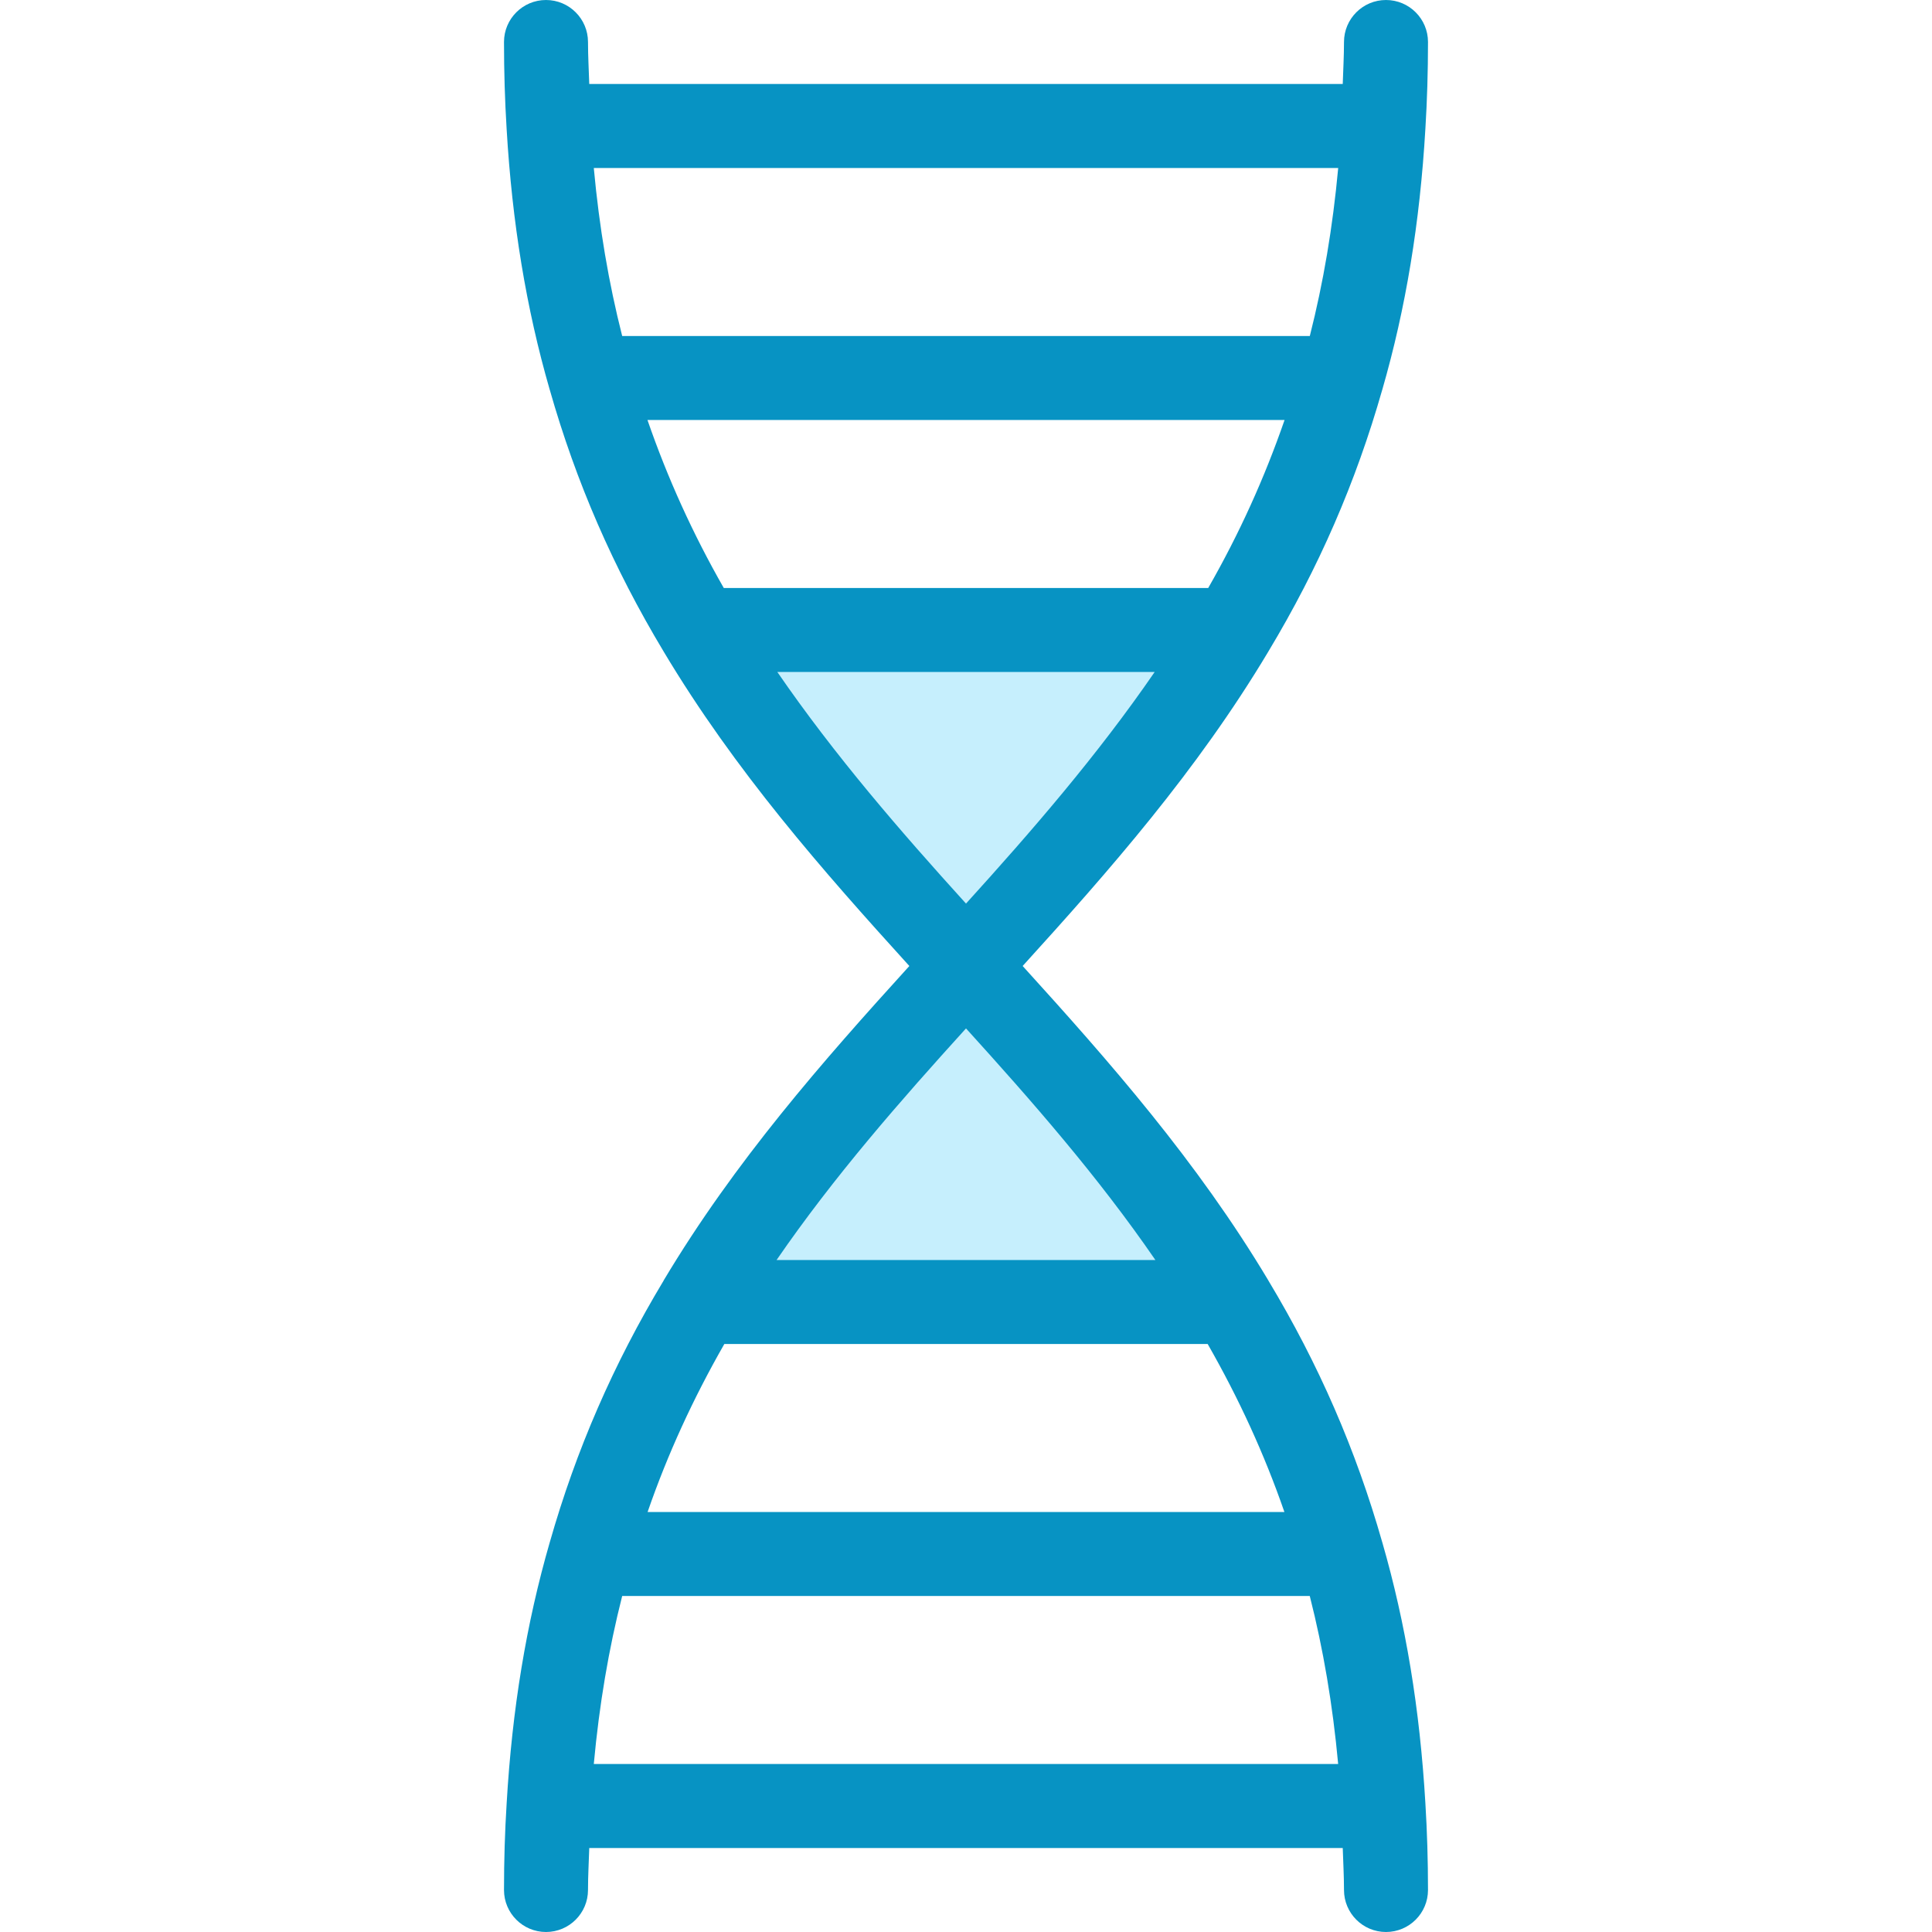 <?xml version="1.0" encoding="iso-8859-1"?>
<!-- Generator: Adobe Illustrator 19.0.0, SVG Export Plug-In . SVG Version: 6.00 Build 0)  -->
<svg version="1.1" id="Capa_1" xmlns="http://www.w3.org/2000/svg" xmlns:xlink="http://www.w3.org/1999/xlink" x="0px" y="0px"
	 viewBox="0 0 368 368" style="enable-background:new 0 0 368 368;" xml:space="preserve">
<g>
	<path style="fill:#c6effd;" d="M133.28,120h101.44c-14.4,24.08-32.56,44.08-50.72,64C165.84,164.08,147.68,144.08,133.28,120z"/>
	<path style="fill:#c6effd;" d="M234.72,248H133.28c14.4-24.08,32.56-44.08,50.72-64C202.16,203.92,220.32,223.92,234.72,248z"/>
</g>
<path style="fill:#0793C3;" d="M126.408,243.92c-9.576,15.928-16.672,32.24-21.688,49.848c0,0.008-0.008,0.008-0.008,0.016
	c-4.472,15.488-7.16,31.752-8.208,49.712v0.008C96.168,348.864,96,354.312,96,360c0,4.416,3.584,8,8,8s8-3.584,8-8
	c0-2.76,0.16-5.344,0.24-8h143.52c0.08,2.656,0.24,5.24,0.24,8c0,4.416,3.584,8,8,8s8-3.584,8-8c0-5.688-0.168-11.136-0.496-16.496
	v-0.008c-1.056-17.96-3.736-34.224-8.208-49.712c0-0.008-0.008-0.008-0.008-0.016c-5.016-17.608-12.112-33.92-21.688-49.848
	c-0.008-0.008-0.008-0.016-0.008-0.024c-13.608-22.76-30.296-41.72-46.8-59.896c16.504-18.168,33.192-37.136,46.8-59.896
	c0-0.008,0-0.008,0.008-0.016c9.584-15.936,16.672-32.248,21.688-49.856c0-0.008,0.008-0.008,0.008-0.016
	c4.472-15.488,7.16-31.752,8.208-49.712v-0.008C271.832,19.136,272,13.688,272,8c0-4.416-3.584-8-8-8s-8,3.584-8,8
	c0,2.76-0.16,5.344-0.24,8H112.24c-0.08-2.656-0.24-5.24-0.24-8c0-4.416-3.584-8-8-8s-8,3.584-8,8
	c0,5.688,0.168,11.136,0.496,16.496v0.008c1.056,17.96,3.736,34.224,8.208,49.712c0,0.008,0.008,0.008,0.008,0.016
	c5.016,17.616,12.112,33.92,21.688,49.856c0,0.008,0,0.008,0.008,0.016c13.608,22.76,30.296,41.72,46.8,59.896
	c-16.504,18.168-33.192,37.136-46.8,59.896C126.408,243.904,126.408,243.912,126.408,243.92z M230.032,256
	c5.928,10.368,10.784,20.936,14.616,32H123.352c3.824-11.064,8.688-21.632,14.616-32H230.032z M113.104,336
	c1.04-11.296,2.832-21.864,5.408-32H249.48c2.576,10.136,4.368,20.704,5.408,32H113.104z M230.136,112h-92.272
	c-5.92-10.36-10.712-20.936-14.536-32H244.68C240.848,91.064,236.064,101.64,230.136,112z M219.936,128
	c-10.944,15.92-23.424,30.312-35.936,44.112c-12.512-13.8-24.992-28.192-35.936-44.112H219.936z M254.896,32
	c-1.04,11.296-2.832,21.864-5.408,32H118.512c-2.576-10.136-4.368-20.704-5.408-32H254.896z M184,195.888
	c12.536,13.824,25.112,28.16,36.072,44.112H147.92C158.888,224.048,171.464,209.712,184,195.888z"/>
</svg>
